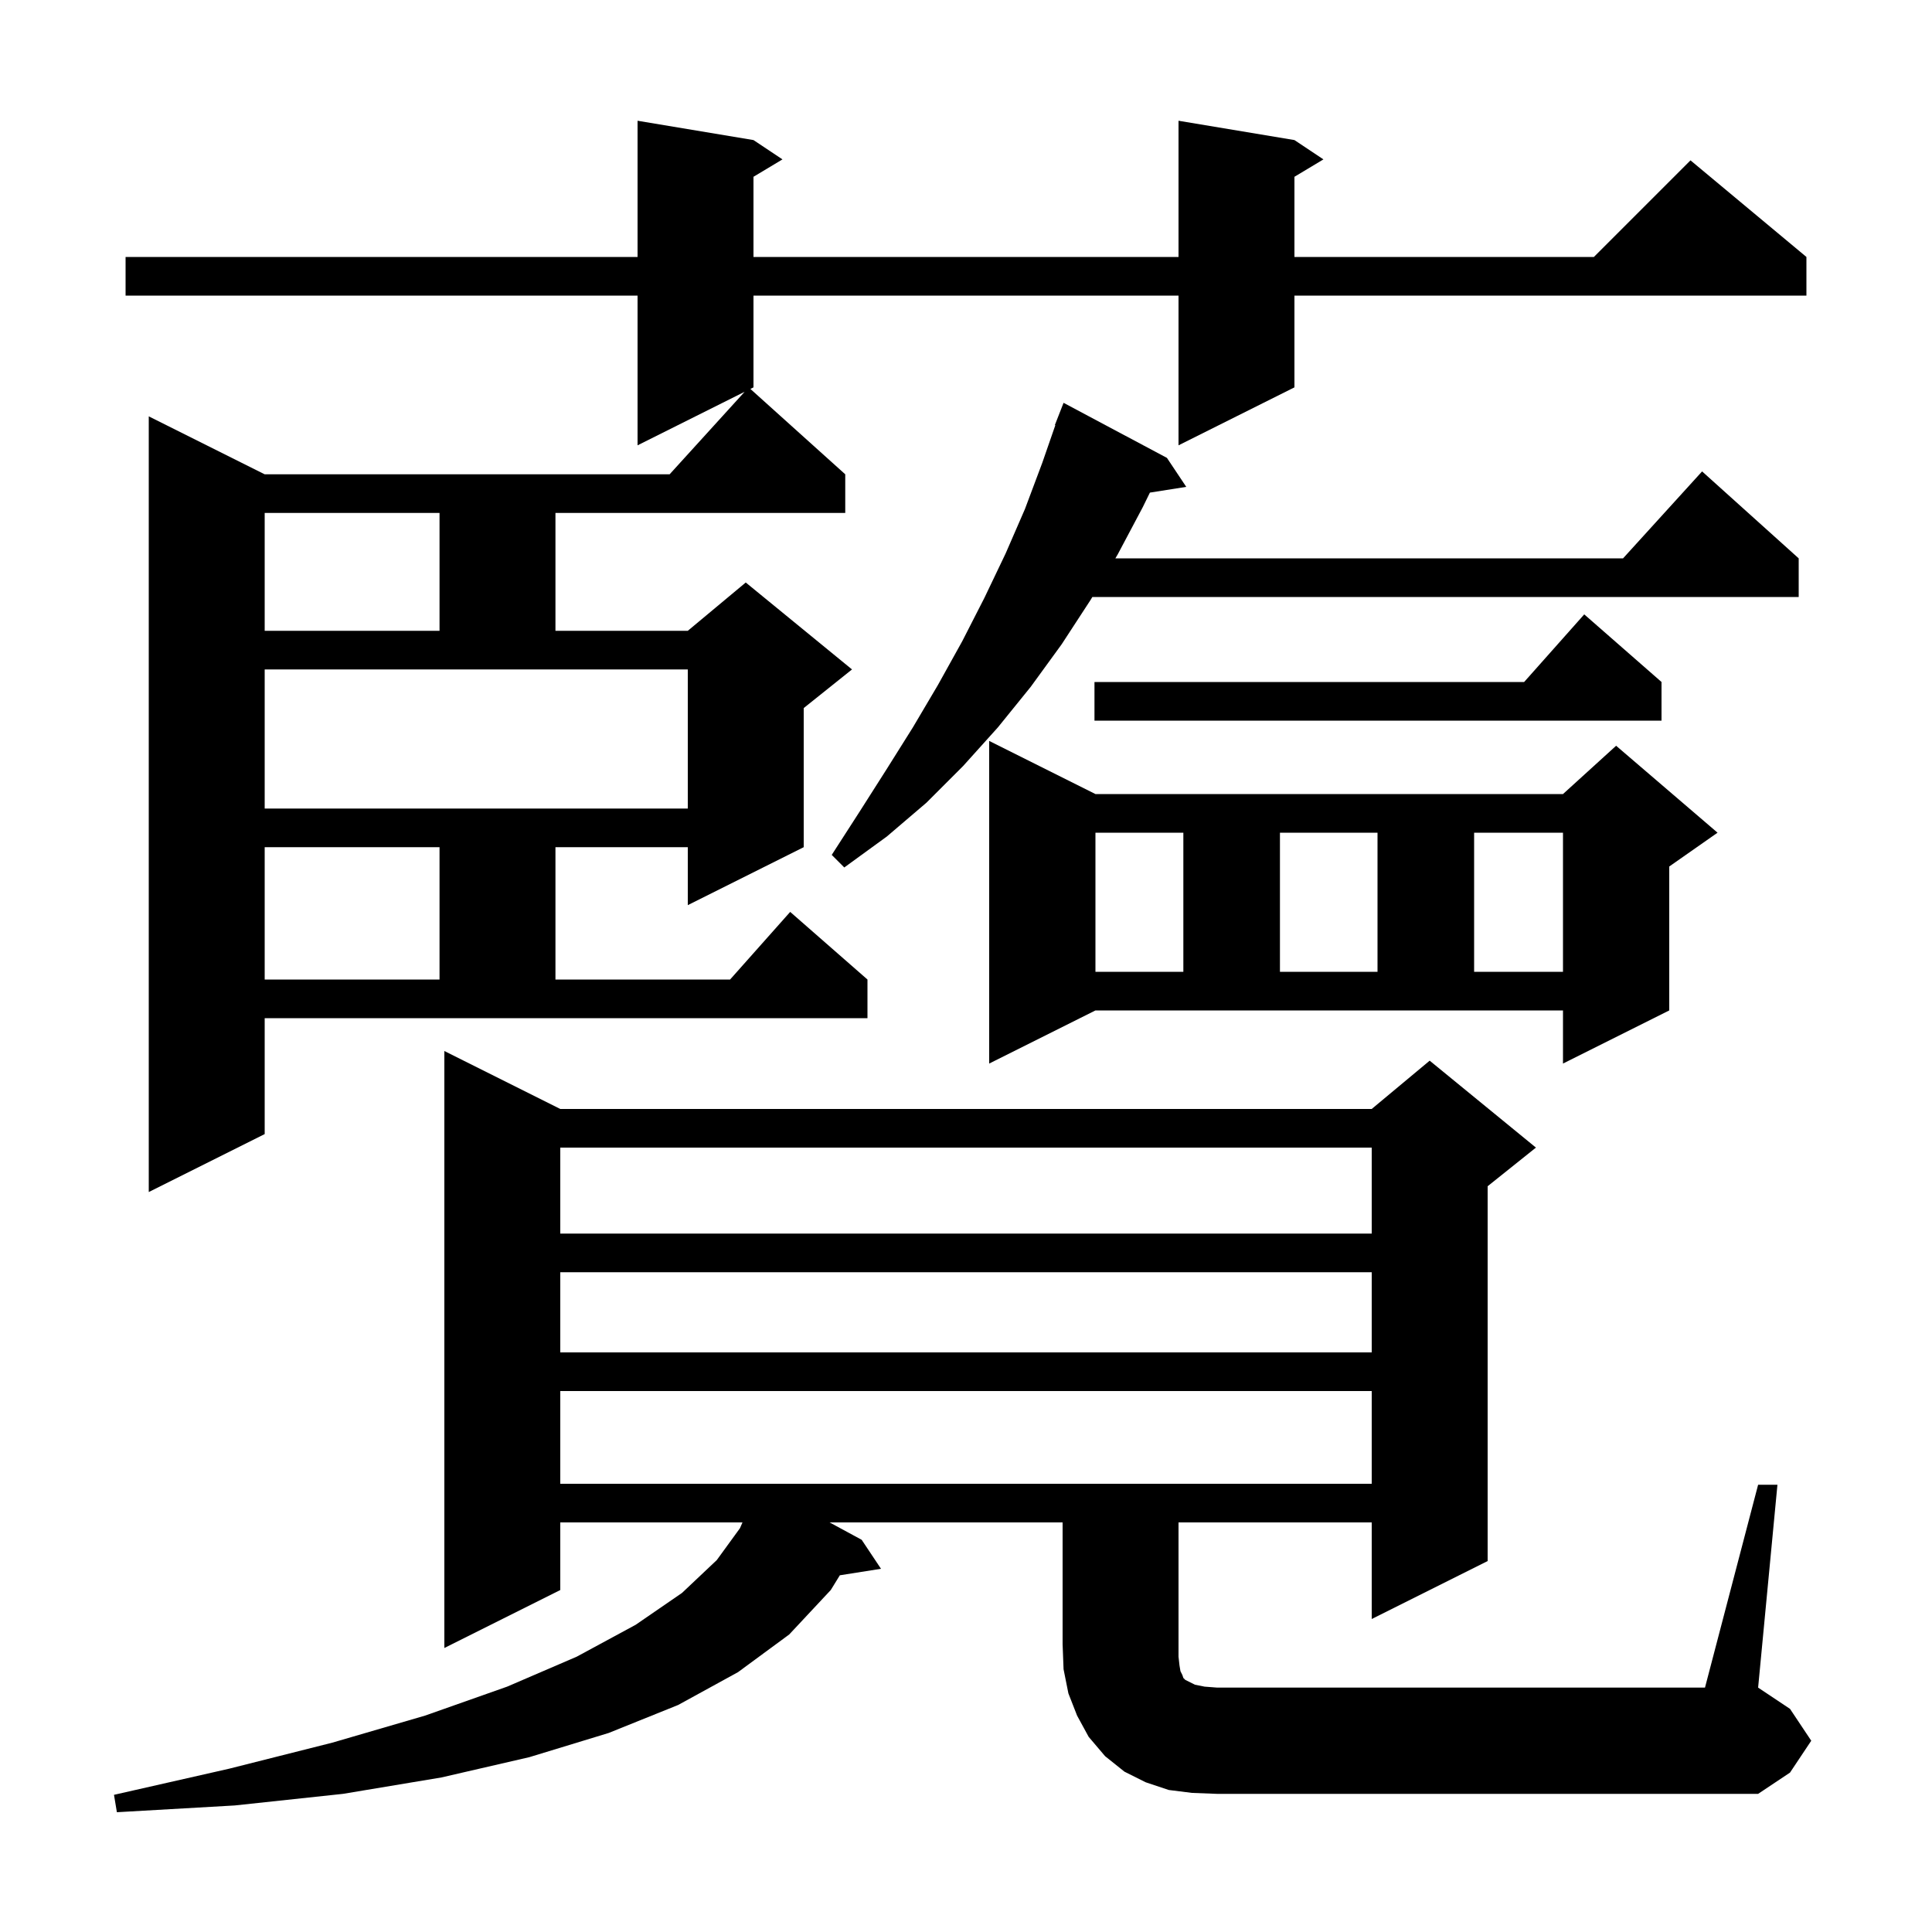 <svg xmlns="http://www.w3.org/2000/svg" xmlns:xlink="http://www.w3.org/1999/xlink" version="1.1" baseProfile="full" viewBox="0 0 200 200" width="200" height="200">
<g fill="black">
<path d="M 182.0 153.7 L 184.0 153.7 L 182.0 174.7 L 185.3 176.9 L 187.5 180.2 L 185.3 183.5 L 182.0 185.7 L 126.0 185.7 L 123.4 185.6 L 121.0 185.3 L 118.6 184.5 L 116.4 183.4 L 114.4 181.8 L 112.7 179.8 L 111.5 177.6 L 110.6 175.3 L 110.1 172.8 L 110.0 170.2 L 110.0 157.6 L 85.879 157.6 L 89.2 159.4 L 91.2 162.4 L 86.94 163.073 L 86.0 164.6 L 81.7 169.2 L 76.4 173.1 L 70.2 176.5 L 63.0 179.4 L 54.8 181.9 L 45.7 184.0 L 35.5 185.7 L 24.3 186.9 L 12.1 187.6 L 11.8 185.8 L 23.7 183.1 L 34.4 180.4 L 44.0 177.6 L 52.5 174.6 L 59.7 171.5 L 65.8 168.2 L 70.6 164.9 L 74.2 161.5 L 76.6 158.2 L 76.862 157.6 L 58.0 157.6 L 58.0 164.6 L 46.0 170.6 L 46.0 108.8 L 58.0 114.8 L 142.0 114.8 L 148.0 109.8 L 159.0 118.8 L 154.0 122.8 L 154.0 161.6 L 142.0 167.6 L 142.0 157.6 L 122.0 157.6 L 122.0 171.5 L 122.1 172.4 L 122.2 173.0 L 122.4 173.4 L 122.5 173.7 L 122.7 173.9 L 123.7 174.4 L 124.7 174.6 L 126.0 174.7 L 176.5 174.7 Z M 58.0 144.0 L 58.0 153.6 L 142.0 153.6 L 142.0 144.0 Z M 58.0 131.7 L 58.0 140.0 L 142.0 140.0 L 142.0 131.7 Z M 58.0 118.8 L 58.0 127.7 L 142.0 127.7 L 142.0 118.8 Z M 27.4 117.4 L 15.4 123.4 L 15.4 43.1 L 27.4 49.1 L 69.318 49.1 L 77.083 40.558 L 66.0 46.1 L 66.0 30.6 L 13.0 30.6 L 13.0 26.6 L 66.0 26.6 L 66.0 12.5 L 78.0 14.5 L 81.0 16.5 L 78.0 18.3 L 78.0 26.6 L 122.0 26.6 L 122.0 12.5 L 134.0 14.5 L 137.0 16.5 L 134.0 18.3 L 134.0 26.6 L 165.0 26.6 L 175.0 16.6 L 187.0 26.6 L 187.0 30.6 L 134.0 30.6 L 134.0 40.1 L 122.0 46.1 L 122.0 30.6 L 78.0 30.6 L 78.0 40.1 L 77.679 40.261 L 87.5 49.1 L 87.5 53.1 L 57.5 53.1 L 57.5 65.3 L 71.2 65.3 L 77.2 60.3 L 88.2 69.3 L 83.2 73.3 L 83.2 87.7 L 71.2 93.7 L 71.2 87.7 L 57.5 87.7 L 57.5 101.4 L 75.578 101.4 L 81.8 94.4 L 89.8 101.4 L 89.8 105.4 L 27.4 105.4 Z M 102.4 110.1 L 102.4 76.7 L 113.4 82.2 L 161.8 82.2 L 167.3 77.2 L 177.8 86.2 L 172.8 89.7 L 172.8 104.6 L 161.8 110.1 L 161.8 104.6 L 113.4 104.6 Z M 27.4 87.7 L 27.4 101.4 L 45.5 101.4 L 45.5 87.7 Z M 113.4 86.2 L 113.4 100.6 L 122.5 100.6 L 122.5 86.2 Z M 132.5 86.2 L 132.5 100.6 L 142.6 100.6 L 142.6 86.2 Z M 152.6 86.2 L 152.6 100.6 L 161.8 100.6 L 161.8 86.2 Z M 120.8 47.4 L 122.8 50.4 L 119.038 50.994 L 118.3 52.5 L 115.7 57.4 L 115.462 57.8 L 168.018 57.8 L 176.2 48.8 L 186.2 57.8 L 186.2 61.8 L 113.079 61.8 L 112.9 62.1 L 109.9 66.7 L 106.7 71.1 L 103.3 75.3 L 99.7 79.3 L 95.9 83.1 L 91.8 86.6 L 87.4 89.8 L 86.1 88.5 L 89.0 84.0 L 91.8 79.6 L 94.5 75.3 L 97.1 70.9 L 99.6 66.4 L 101.9 61.9 L 104.1 57.3 L 106.1 52.7 L 107.9 47.9 L 109.248 44.014 L 109.2 44.0 L 110.1 41.7 Z M 27.4 83.7 L 71.2 83.7 L 71.2 69.3 L 27.4 69.3 Z M 172.0 70.6 L 172.0 74.6 L 113.3 74.6 L 113.3 70.6 L 157.778 70.6 L 164.0 63.6 Z M 27.4 53.1 L 27.4 65.3 L 45.5 65.3 L 45.5 53.1 Z " />
</g>
</svg>

